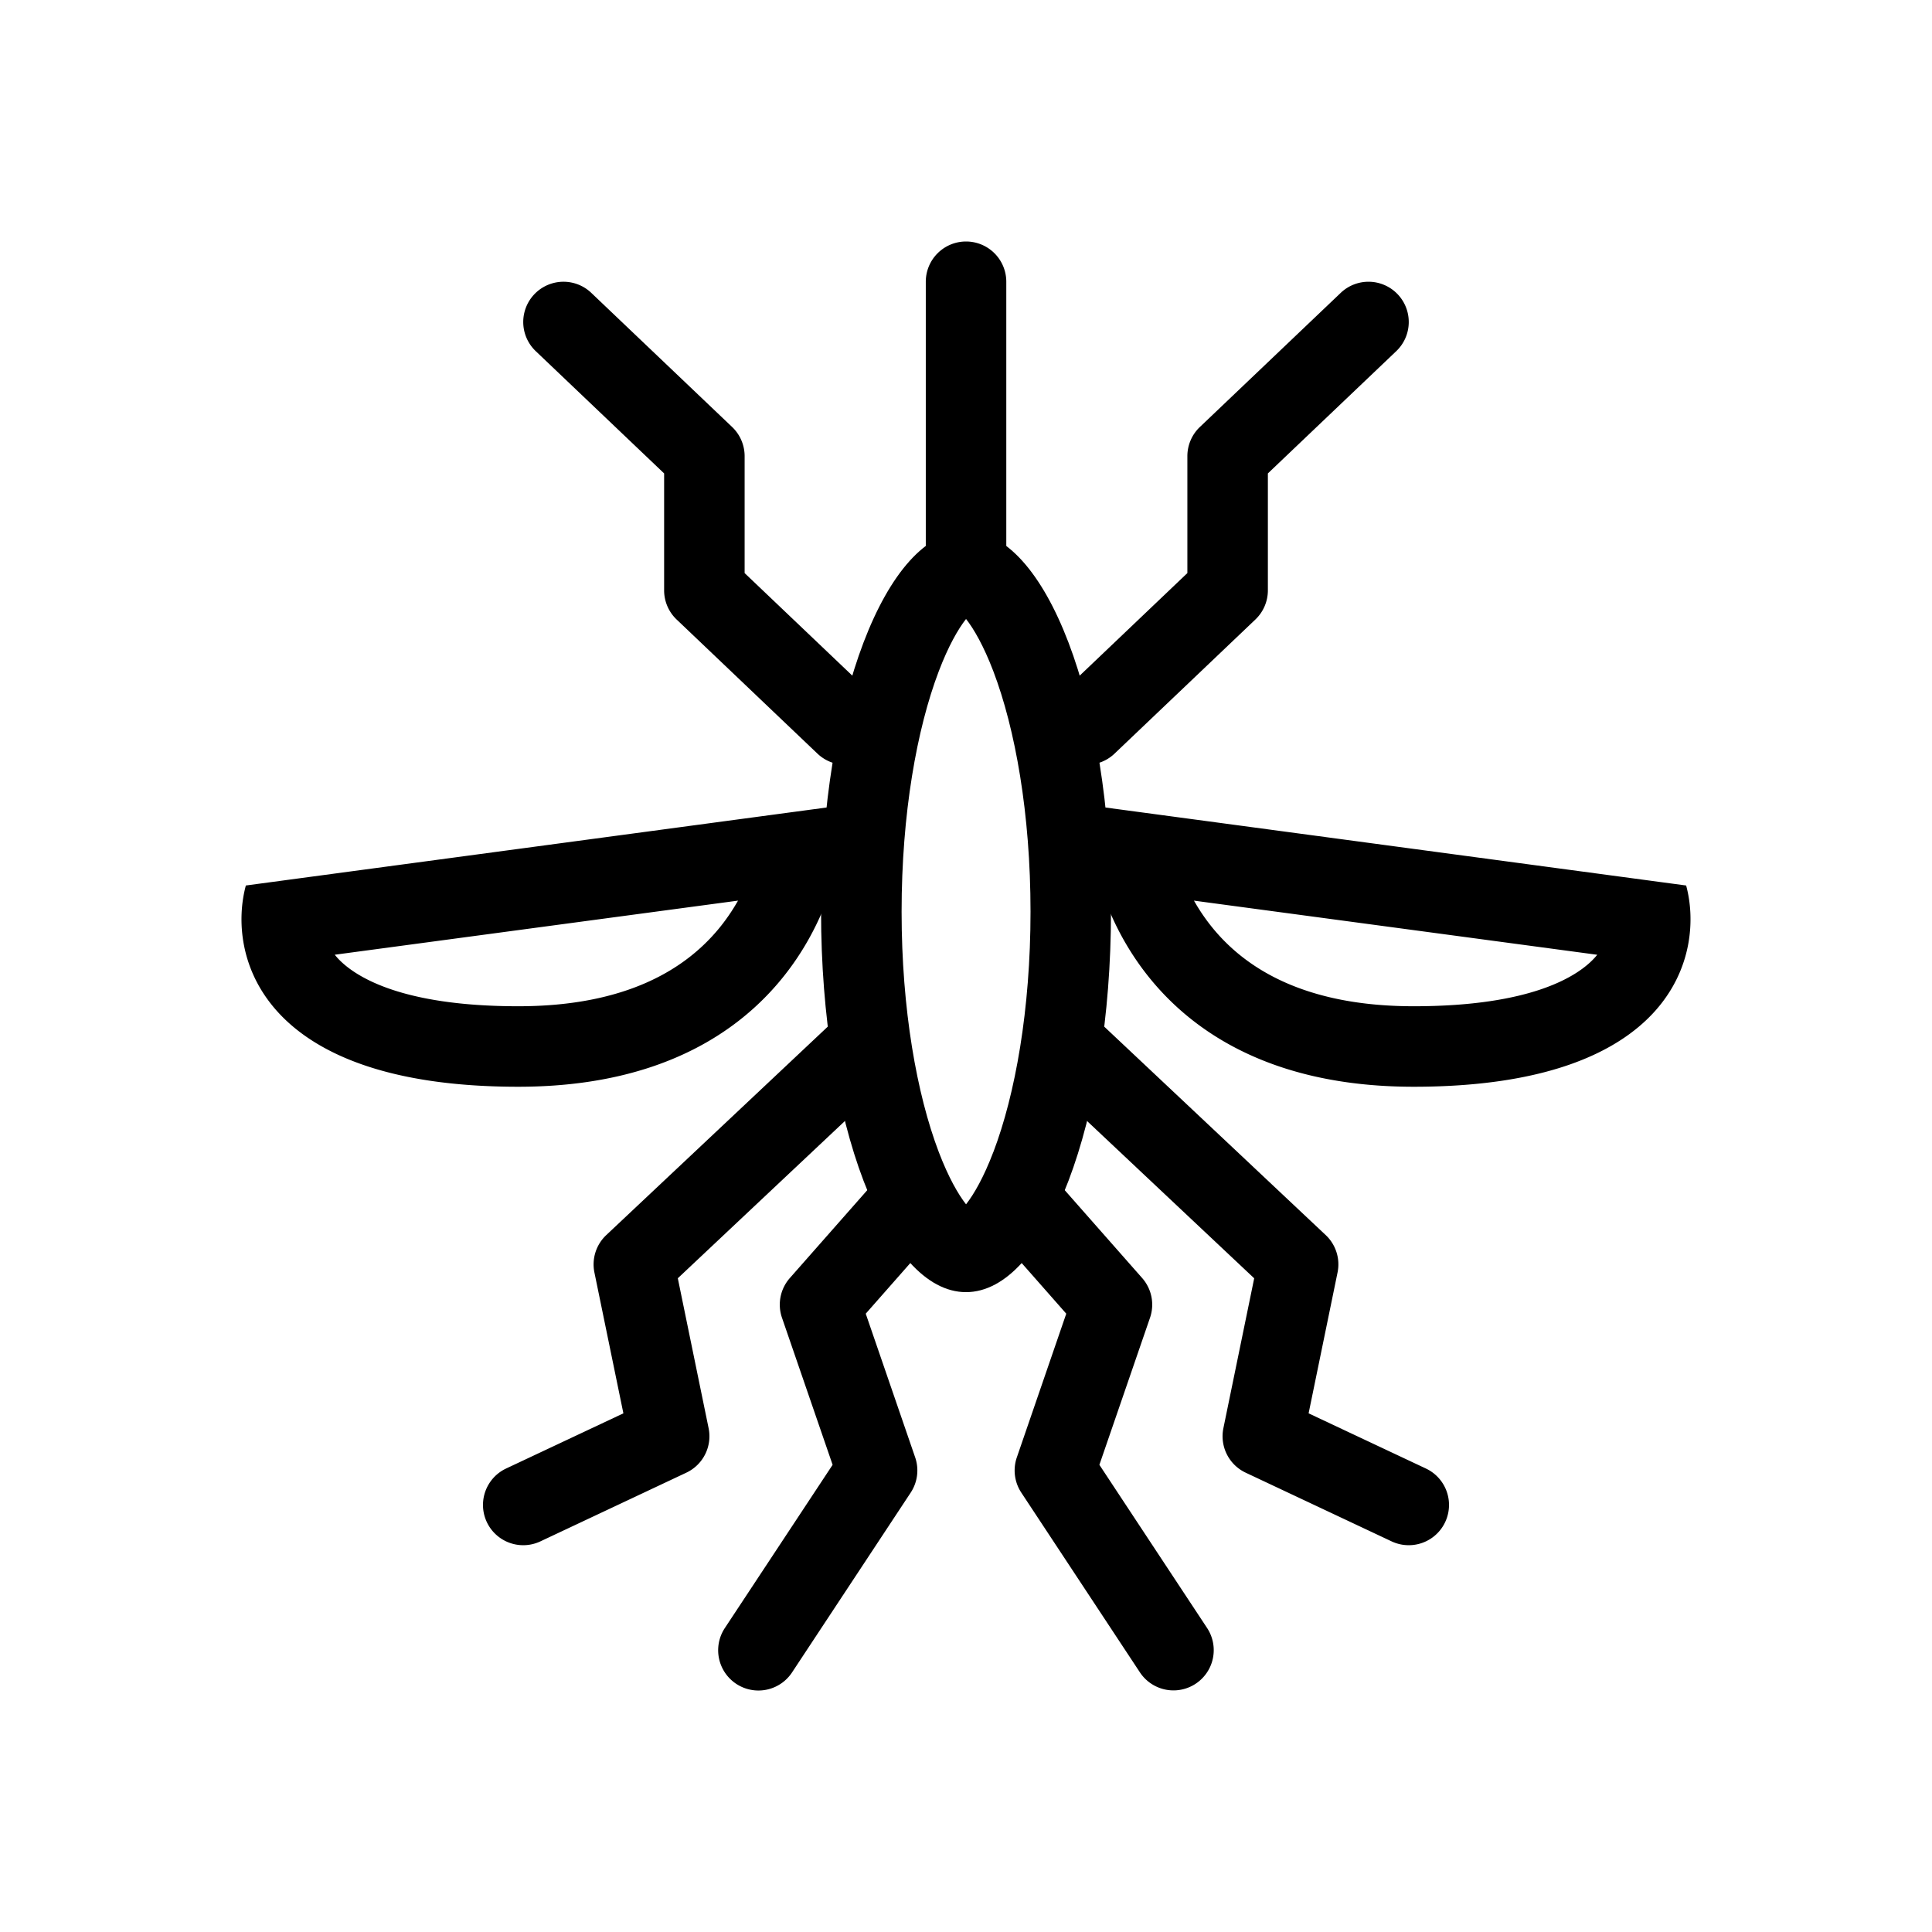 <svg xmlns="http://www.w3.org/2000/svg" xmlns:xlink="http://www.w3.org/1999/xlink" aria-hidden="true" role="img" class="iconify iconify--healthicons" width="1em" height="1em" preserveAspectRatio="xMidYMid meet" viewBox="0 0 48 48"><g fill="currentColor" fill-rule="evenodd" clip-rule="evenodd"><path d="M8.374 23.788c.407.453 1.55 1.212 4.503 1.212c2.714 0 4.16-.946 4.964-1.907c.192-.23.356-.472.495-.717L8.317 23.72c.018.023.037.045.057.067ZM6.108 22L21 20c0 .58-.1 1.304-.351 2.065C19.89 24.365 17.76 27 12.877 27c-6.498 0-7.22-3.333-6.769-5Zm33.518 1.788c-.407.453-1.55 1.212-4.503 1.212c-2.714 0-4.16-.946-4.964-1.907a4.814 4.814 0 0 1-.495-.717l10.019 1.345a1.623 1.623 0 0 1-.057.067ZM41.892 22L27 20c0 .58.1 1.304.351 2.065c.758 2.3 2.889 4.935 7.772 4.935c6.498 0 7.22-3.333 6.769-5ZM13.31 8.724a1 1 0 0 1 1.38-1.448l3.5 3.333a1 1 0 0 1 .31.724v2.905l3.19 3.038a1 1 0 0 1-1.38 1.448l-3.5-3.333a1 1 0 0 1-.31-.724v-2.905l-3.19-3.038Zm7.505 16.548a1 1 0 1 1 1.37 1.456l-5.345 5.03l.765 3.724a1 1 0 0 1-.553 1.106l-3.626 1.707a1 1 0 0 1-.852-1.81l2.914-1.371l-.72-3.5a1 1 0 0 1 .295-.929l5.752-5.413Zm.935 4.067a1 1 0 0 1 1.5 1.322l-1.741 1.977l1.228 3.57a1 1 0 0 1-.111.876l-2.948 4.467a1 1 0 1 1-1.67-1.102l2.678-4.056l-1.258-3.654a1 1 0 0 1 .196-.987l2.126-2.413ZM34.724 7.31a1 1 0 0 1-.034 1.414l-3.19 3.038v2.905a1 1 0 0 1-.31.724l-3.5 3.333a1 1 0 0 1-1.38-1.448l3.19-3.038v-2.905a1 1 0 0 1 .31-.724l3.5-3.333a1 1 0 0 1 1.414.034Zm-8.952 18.005a1 1 0 0 1 1.413-.043l5.752 5.413a1 1 0 0 1 .294.93l-.719 3.499l2.914 1.371a1 1 0 1 1-.852 1.81l-3.626-1.707a1 1 0 0 1-.553-1.106l.765-3.723l-5.345-5.03a1 1 0 0 1-.043-1.414Zm-.933 3.935a1 1 0 0 1 1.411.089l2.126 2.413a1 1 0 0 1 .196.987l-1.258 3.654l2.677 4.056a1 1 0 0 1-1.669 1.102l-2.948-4.467a1 1 0 0 1-.111-.876l1.228-3.57l-1.741-1.977a1 1 0 0 1 .089-1.411ZM24.001 6a1 1 0 0 1 1 1v7.268a1 1 0 0 1-2 0V7a1 1 0 0 1 1-1Z"></path><path d="M24.68 28.622c.544-1.43.923-3.541.923-5.973c0-2.43-.379-4.542-.924-5.973c-.24-.628-.482-1.048-.678-1.298c-.196.25-.438.67-.677 1.298c-.545 1.431-.924 3.542-.924 5.974c0 2.43.379 4.542.924 5.973c.24.628.481 1.048.677 1.298c.196-.25.439-.67.678-1.299ZM24 32.103c1.99 0 3.602-4.232 3.602-9.454c0-5.22-1.613-9.454-3.602-9.454c-1.989 0-3.601 4.233-3.601 9.454c0 5.222 1.612 9.454 3.601 9.454Z"></path></g></svg>